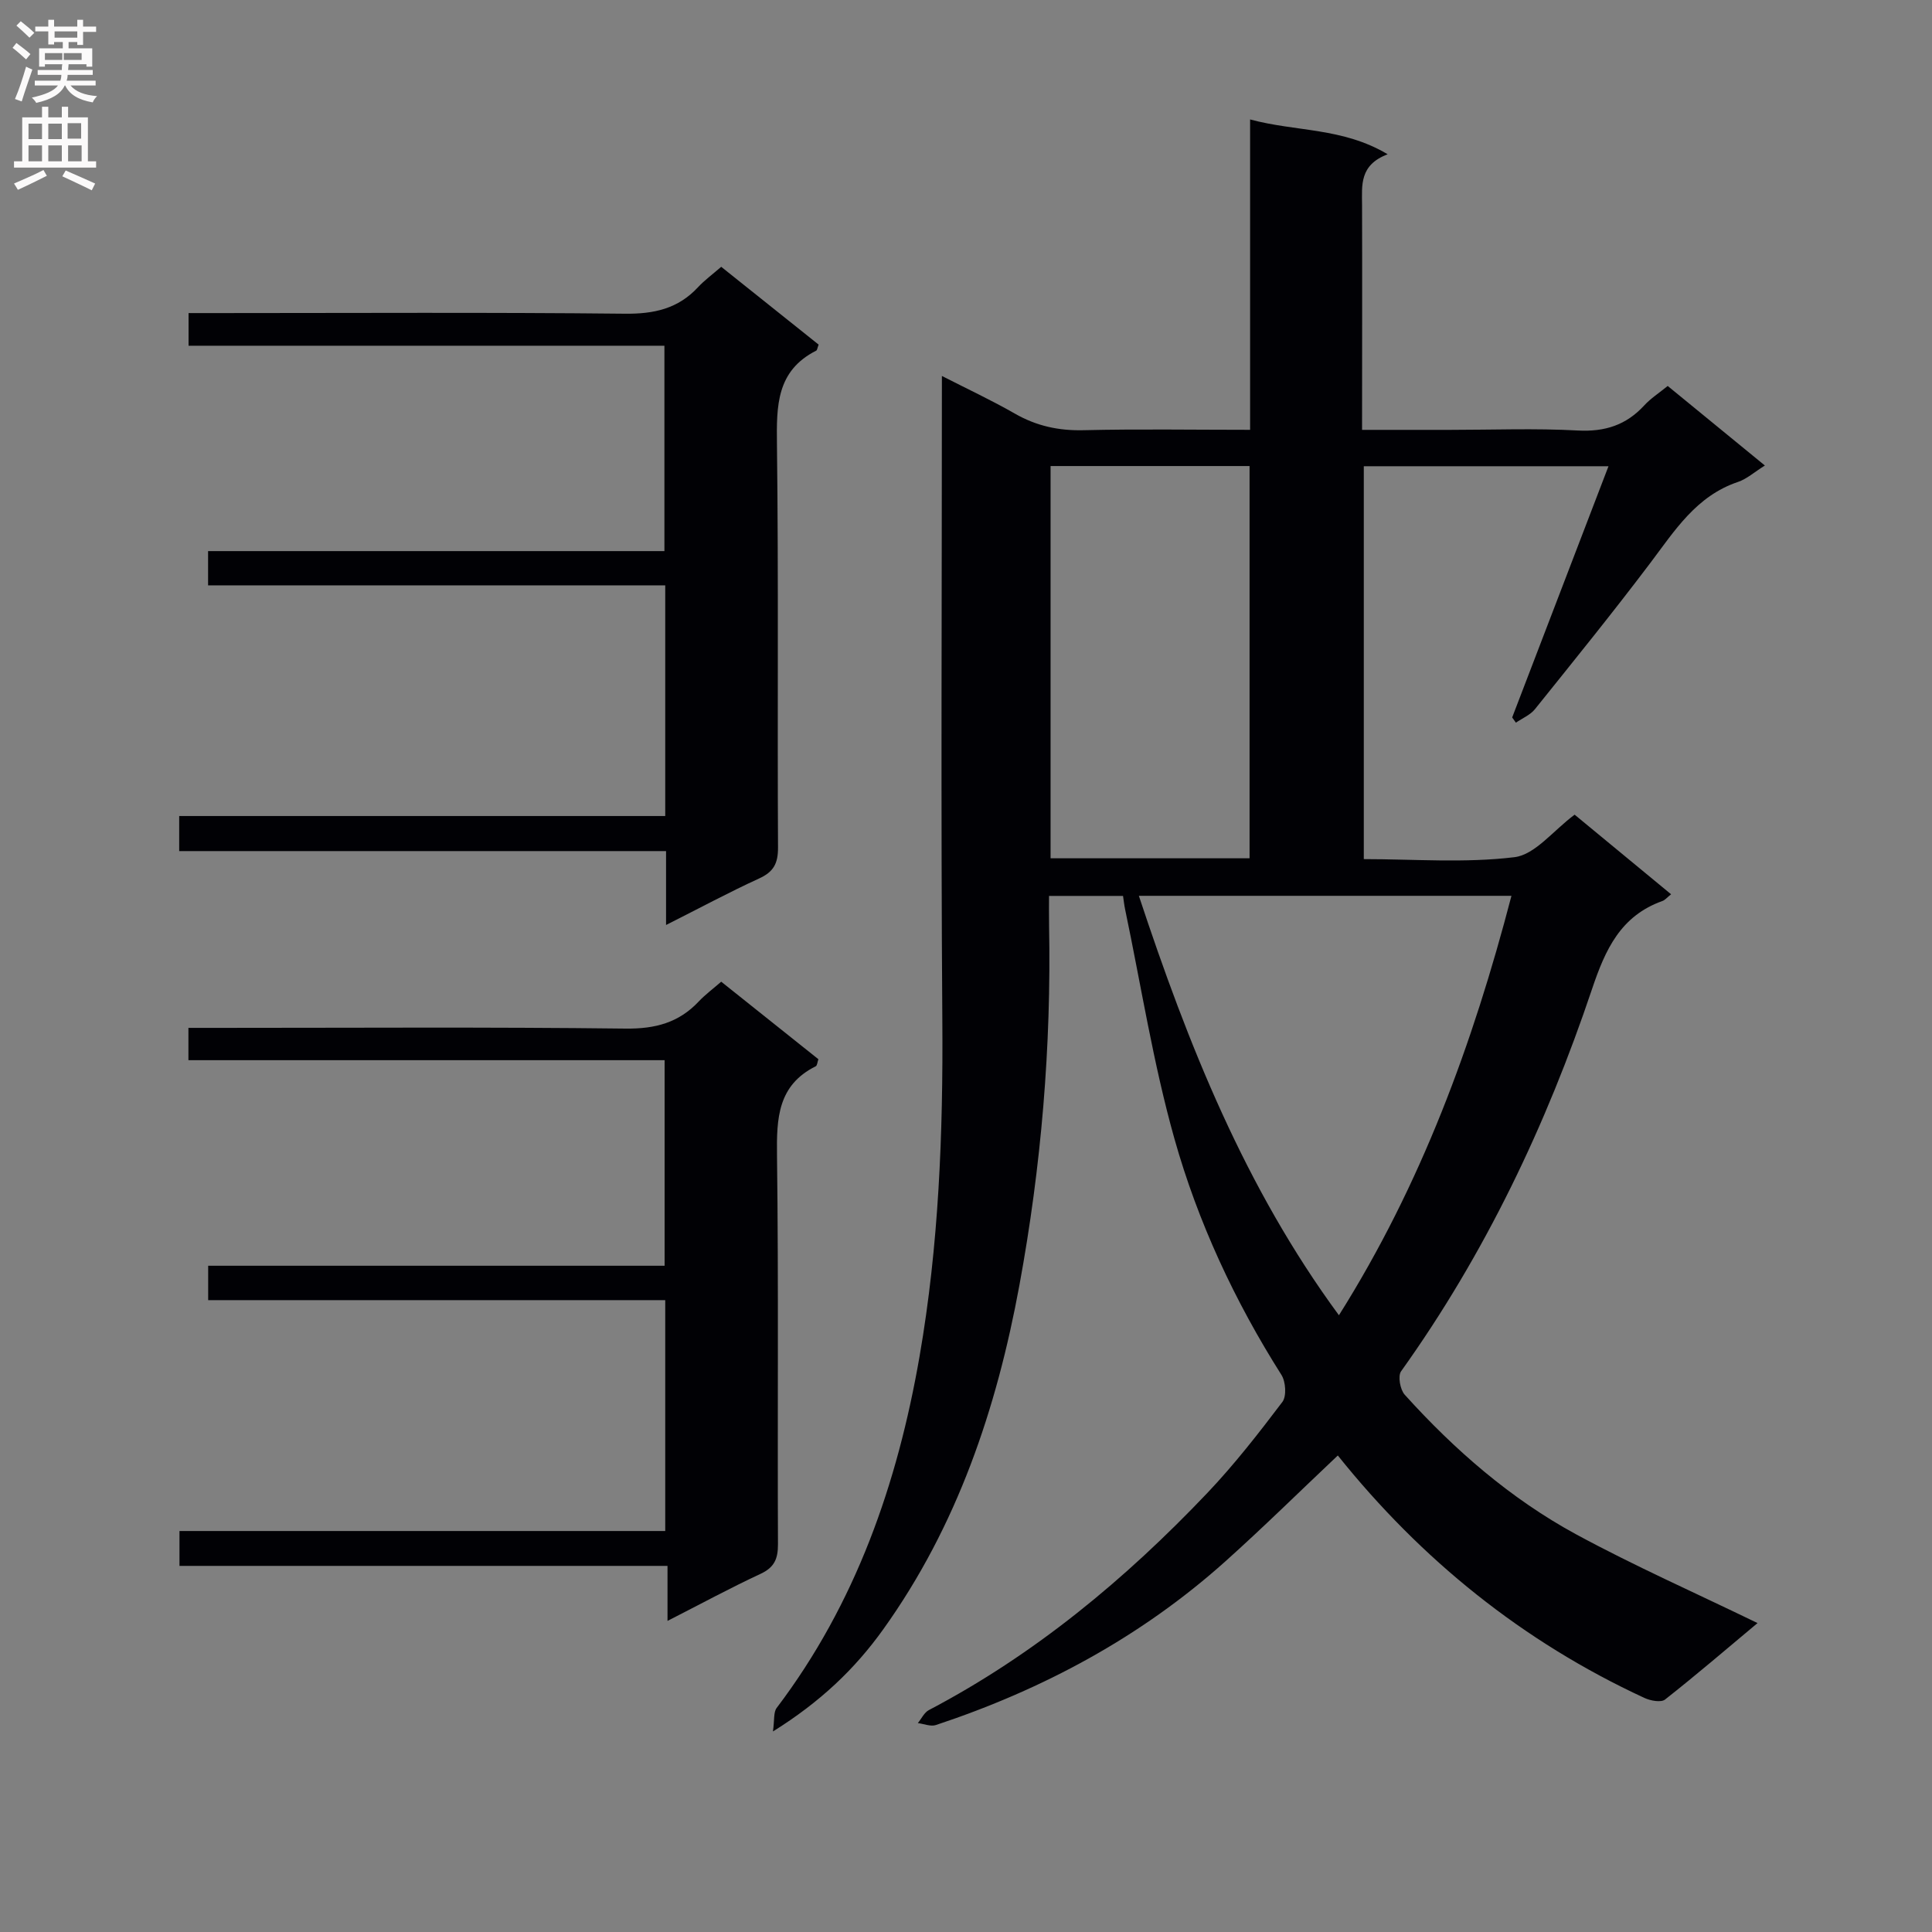 <svg enable-background="new 0 0 400 400" viewBox="0 0 400 400" xmlns="http://www.w3.org/2000/svg"><rect x="0" y="0" width="400" height="400" fill="#808080" stroke="none"/><g fill="#010105"><path d="m363.88 336.04c-6.33 5.29-12.63 10.7-19.15 15.83-.84.66-3.03.25-4.29-.34-25.2-11.66-46.23-28.66-63.46-50.19-7.88 7.44-15.43 14.89-23.32 21.96-17.47 15.64-37.72 26.49-59.89 33.85-1.08.36-2.49-.25-3.74-.4.75-.92 1.32-2.19 2.29-2.7 21.92-11.51 40.68-27.1 57.63-44.93 5.6-5.9 10.63-12.36 15.55-18.86.9-1.19.7-4.19-.19-5.6-9.67-15.27-17.28-31.59-22.15-48.87-4.39-15.58-6.9-31.7-10.23-47.58-.17-.8-.25-1.61-.42-2.72-4.88 0-9.65 0-15.32 0 0 2-.03 4.08.01 6.15.48 25.02-1.62 49.87-6.14 74.44-4.7 25.53-12.86 49.84-28.19 71.25-5.87 8.2-13 15.01-22.84 21.15.34-2.37.09-3.97.77-4.87 16.38-21.61 25.01-46.45 29.58-72.76 3.99-22.99 4.89-46.24 4.72-69.59-.32-44.15-.09-88.31-.09-133.42 5.35 2.73 10.34 5.06 15.1 7.79 4.48 2.57 9.09 3.57 14.26 3.44 11.31-.27 22.63-.08 34.45-.08 0-21.33 0-42.4 0-64.26 9.51 2.57 19.15 1.64 28.48 7.21-5.88 2.23-5.32 6.42-5.3 10.55.05 15.31 0 30.61 0 46.51h18.18c8.83 0 17.68-.35 26.49.13 5.61.3 10.01-1.12 13.76-5.2 1.33-1.45 3.05-2.55 4.85-4.02 6.68 5.47 13.29 10.88 20.12 16.47-2.17 1.35-3.73 2.78-5.57 3.4-8.66 2.91-13.12 10.12-18.22 16.87-7.72 10.22-15.79 20.18-23.81 30.17-.97 1.21-2.62 1.88-3.95 2.8-.26-.36-.51-.72-.77-1.08 6.56-17.11 13.12-34.21 19.94-52.01-17.54 0-33.92 0-50.66 0v81.34c10.38 0 20.91.85 31.19-.4 4.28-.52 8.02-5.51 12.46-8.8 6.47 5.34 13.07 10.78 19.97 16.48-.84.67-1.26 1.2-1.79 1.39-8.66 3.09-11.82 10.02-14.59 18.27-9.46 28.16-22.15 54.81-39.52 79.1-.7.98-.2 3.8.76 4.86 10.32 11.43 21.9 21.51 35.43 28.87 12.09 6.56 24.72 12.14 37.61 18.4zm-128.09-150.57c10.2 30.83 21.99 60.42 41.42 86.84 17.05-27.08 27.72-56.18 35.72-86.84-25.79 0-51.16 0-77.14 0zm22.92-7.77c0-27.24 0-54.14 0-81.21-13.86 0-27.42 0-41.2 0v81.21z"/><path d="m137.9 191.51c0-5.55 0-10.16 0-15.3-33.76 0-67.15 0-100.8 0 0-2.61 0-4.68 0-7.26h100.63c0-16.08 0-31.64 0-47.76-31.61 0-63 0-94.65 0 0-2.62 0-4.68 0-7.09h94.48c0-14.22 0-28.1 0-42.52-32.61 0-65.35 0-98.52 0 0-2.38 0-4.24 0-6.76h5.86c28.15 0 56.31-.17 84.46.13 6.05.07 11.03-1.03 15.17-5.5 1.34-1.44 2.96-2.62 4.79-4.21 6.86 5.48 13.56 10.83 20.17 16.11-.26.67-.29 1.14-.51 1.25-8.24 4.18-8.22 11.43-8.12 19.39.34 27.82.07 55.64.22 83.46.02 3.31-.91 5.07-3.94 6.44-6.18 2.83-12.17 6.06-19.24 9.62z"/><path d="m149.32 203.25c6.86 5.47 13.47 10.75 20.12 16.05-.22.62-.25 1.31-.55 1.46-7.86 3.92-8.12 10.75-8.02 18.44.34 26.83.08 53.66.2 80.49.01 3.04-.73 4.82-3.61 6.16-6.28 2.92-12.37 6.23-19.26 9.74 0-4.11 0-7.49 0-11.39-33.91 0-67.32 0-101.04 0 0-2.57 0-4.63 0-7.22h100.57c0-16.09 0-31.66 0-47.8-31.6 0-63 0-94.63 0 0-2.63 0-4.69 0-7.12h94.5c0-14.24 0-28.13 0-42.56-32.7 0-65.45 0-98.59 0 0-2.4 0-4.27 0-6.69h6.03c28.17 0 56.33-.19 84.49.15 6.11.07 11-1.21 15.14-5.62 1.34-1.42 2.95-2.61 4.65-4.09z"/></g><path d="m2.6 9.9.8-1c.9.7 1.9 1.4 2.9 2.3l-.9 1.1c-1.1-1-2-1.8-2.8-2.4zm.5 10.6c.9-2.1 1.6-4.3 2.3-6.7.4.2.8.4 1.3.6-.7 2.1-1.5 4.3-2.2 6.6zm.3-15.2.9-.9c1 .8 2 1.6 2.8 2.4l-1 1c-.9-.9-1.8-1.7-2.7-2.5zm12.6-1.2h1.2v1.4h2.7v1.1h-2.7v2.7h-1.2v-.6h-1.8v1.3h4.9v3.8h-1.2v-.5h-3.7c0 .4-.1.9-.1 1.2h5.1v1h-5.2c0 .5-.1.9-.2 1.2h6v1h-5.2c1.1 1.3 2.9 2 5.5 2.2-.4.4-.7.8-.9 1.3-2.9-.5-4.8-1.6-5.7-3.5h-.1c-.8 1.7-2.7 2.9-5.9 3.6-.2-.4-.6-.8-.9-1.1 2.8-.6 4.6-1.4 5.4-2.5h-4.8v-1h5.3c.1-.3.2-.7.2-1.2h-4.9v-1h5c0-.4 0-.8.1-1.2h-3.6v.5h-1.2v-3.8h4.9v-1.3h-1.8v.5h-1.2v-2.7h-2.7v-1h2.7v-1.4h1.2v1.4h4.8zm-6.7 8.3h3.6c0-.4 0-.9 0-1.4h-3.6zm1.9-4.6h4.8v-1.3h-4.7v1.3zm6.7 3.2h-4.7v1.4h3.7v-1.4z" fill="#fbfafa"/><path d="m8.7 22.1h1.3v2.2h2.8v-2.2h1.3v2.2h4.1v9.1h1.7v1.3h-17v-1.3h1.7v-9.1h4.1zm.3 13.1.7 1.2c-1.8.9-3.8 1.9-6 2.9-.2-.4-.5-.8-.8-1.3 2.3-1 4.4-1.9 6.1-2.8zm-3.1-6.4h2.8v-3.2h-2.8zm0 4.6h2.8v-3.3h-2.8zm4.1-4.6h2.8v-3.2h-2.8zm0 4.6h2.8v-3.3h-2.8zm3.6 1.9c2.1.9 4.1 1.8 6.1 2.7l-.7 1.4c-2.2-1.1-4.2-2-6.1-2.9zm3.2-9.8h-2.8v3.2h2.8v-3.1zm-2.7 7.9h2.8v-3.3h-2.8z" fill="#fbfafa"/></svg>